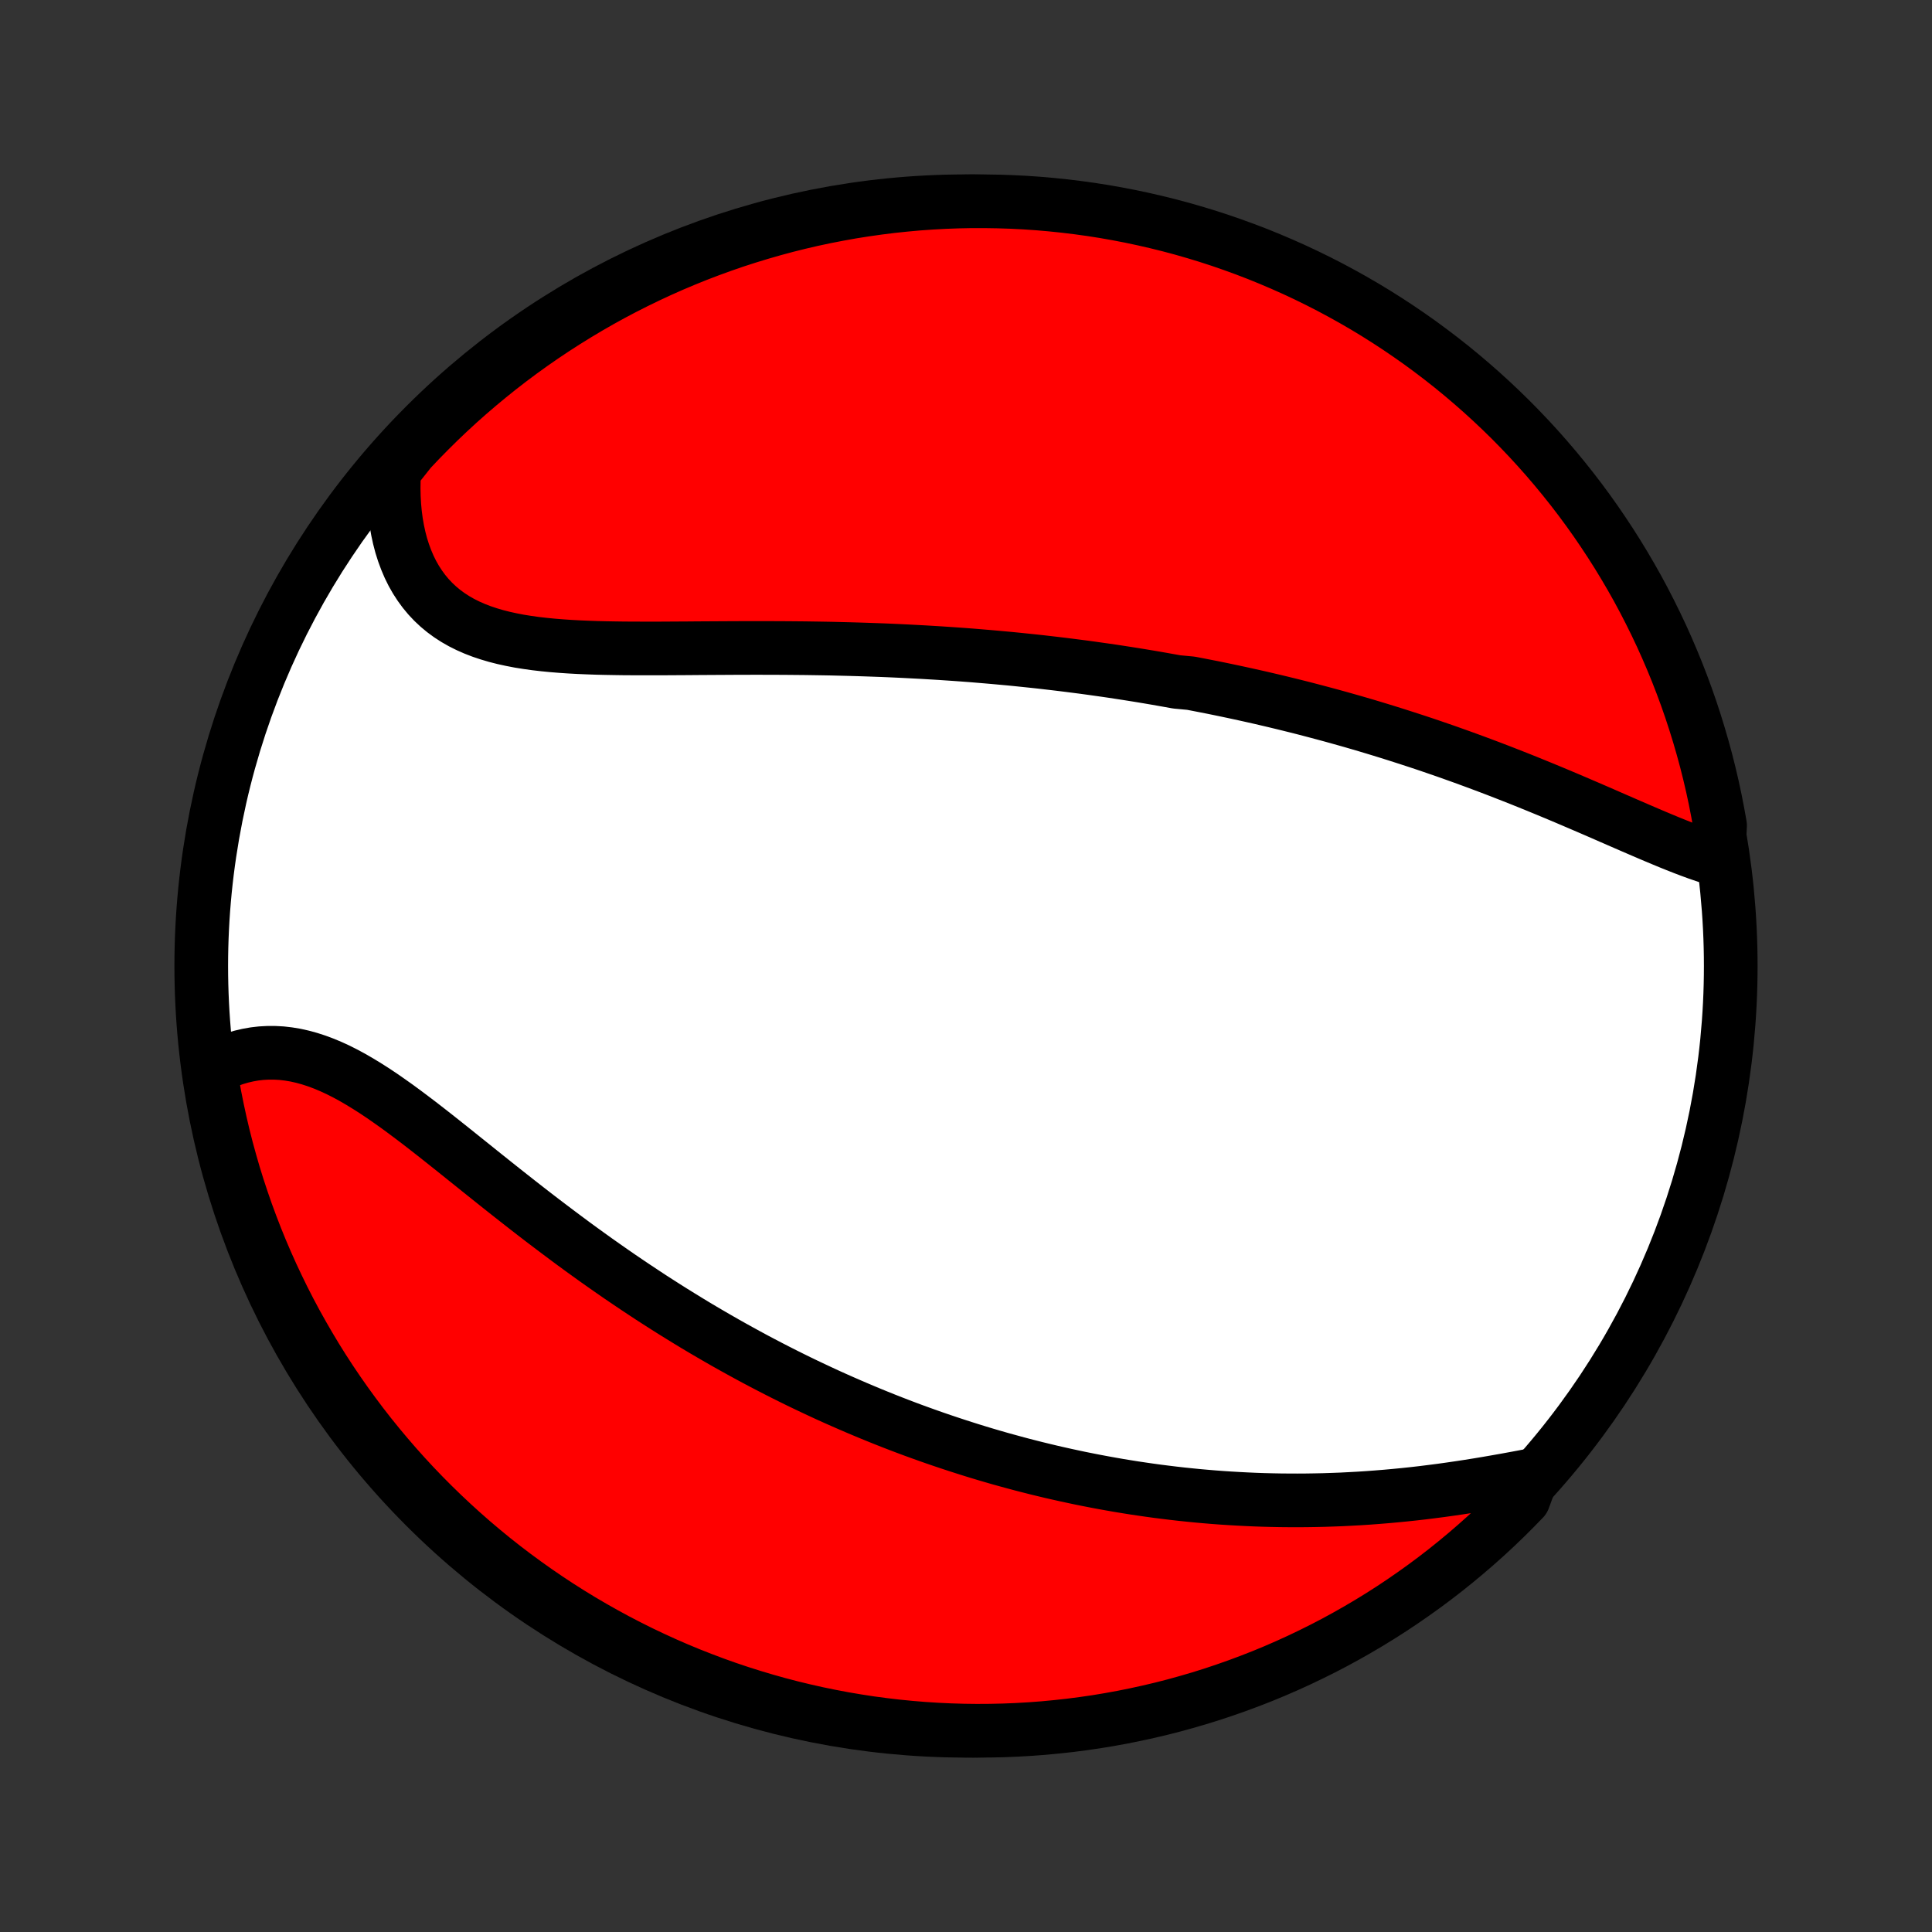 <?xml version="1.0" encoding="utf-8" standalone="no"?>
<!DOCTYPE svg PUBLIC "-//W3C//DTD SVG 1.1//EN"
  "http://www.w3.org/Graphics/SVG/1.1/DTD/svg11.dtd">
<!-- Created with matplotlib (http://matplotlib.org/) -->
<svg height="72pt" version="1.1" viewBox="0 0 72 72" width="72pt" xmlns="http://www.w3.org/2000/svg" xmlns:xlink="http://www.w3.org/1999/xlink">
 <rect x="0" y="0" width="72" height="72" fill="#333333" stroke="none"/>
 <defs>
  <style type="text/css">
*{stroke-linecap:butt;stroke-linejoin:round;}
  </style>
 </defs>
 <g id="figure_1">
  <g id="patch_1">
   <path d="
M0 72
L72 72
L72 0
L0 0
z
" style="fill:none;"/>
  </g>
  <g id="axes_1">
   <g id="PatchCollection_1">
    <defs>
     <path d="
M36 -7.5
C43.558 -7.5 50.808 -10.503 56.153 -15.848
C61.497 -21.192 64.5 -28.442 64.5 -36
C64.5 -43.558 61.497 -50.808 56.153 -56.153
C50.808 -61.497 43.558 -64.5 36 -64.5
C28.442 -64.5 21.192 -61.497 15.848 -56.153
C10.503 -50.808 7.5 -43.558 7.5 -36
C7.5 -28.442 10.503 -21.192 15.848 -15.848
C21.192 -10.503 28.442 -7.5 36 -7.5
z
" id="C0_0_a811fe30f3"/>
     <path d="
M64.04 -39.95
L63.786 -40.027
L63.53 -40.111
L63.27 -40.2
L63.008 -40.296
L62.744 -40.396
L62.478 -40.501
L62.21 -40.609
L61.94 -40.721
L61.668 -40.835
L61.395 -40.951
L61.121 -41.069
L60.845 -41.188
L60.569 -41.308
L60.291 -41.429
L60.013 -41.55
L59.735 -41.672
L59.456 -41.793
L59.176 -41.914
L58.896 -42.034
L58.616 -42.154
L58.336 -42.273
L58.056 -42.391
L57.776 -42.508
L57.495 -42.624
L57.216 -42.738
L56.936 -42.852
L56.657 -42.964
L56.378 -43.074
L56.1 -43.183
L55.822 -43.291
L55.545 -43.397
L55.268 -43.501
L54.992 -43.604
L54.717 -43.705
L54.442 -43.805
L54.167 -43.903
L53.894 -44
L53.621 -44.094
L53.349 -44.188
L53.077 -44.28
L52.806 -44.37
L52.536 -44.458
L52.266 -44.545
L51.997 -44.631
L51.729 -44.715
L51.461 -44.798
L51.194 -44.879
L50.928 -44.959
L50.662 -45.037
L50.397 -45.114
L50.132 -45.189
L49.868 -45.263
L49.604 -45.336
L49.341 -45.407
L49.078 -45.477
L48.816 -45.546
L48.554 -45.614
L48.292 -45.68
L48.03 -45.745
L47.769 -45.809
L47.508 -45.872
L47.248 -45.933
L46.987 -45.994
L46.726 -46.053
L46.466 -46.111
L46.206 -46.168
L45.945 -46.224
L45.685 -46.279
L45.424 -46.333
L45.164 -46.386
L44.903 -46.437
L44.642 -46.488
L44.381 -46.538
L43.857 -46.587
L43.595 -46.634
L43.332 -46.681
L43.069 -46.727
L42.805 -46.772
L42.541 -46.816
L42.276 -46.859
L42.01 -46.901
L41.744 -46.942
L41.477 -46.983
L41.209 -47.022
L40.94 -47.06
L40.67 -47.098
L40.4 -47.135
L40.128 -47.17
L39.855 -47.205
L39.582 -47.239
L39.307 -47.272
L39.031 -47.304
L38.754 -47.336
L38.475 -47.366
L38.195 -47.395
L37.914 -47.424
L37.632 -47.452
L37.347 -47.478
L37.062 -47.504
L36.775 -47.529
L36.486 -47.553
L36.196 -47.577
L35.904 -47.599
L35.611 -47.62
L35.316 -47.64
L35.019 -47.66
L34.72 -47.678
L34.42 -47.696
L34.117 -47.712
L33.813 -47.728
L33.507 -47.743
L33.2 -47.757
L32.89 -47.77
L32.578 -47.781
L32.265 -47.792
L31.949 -47.802
L31.632 -47.811
L31.313 -47.819
L30.992 -47.827
L30.669 -47.833
L30.344 -47.838
L30.018 -47.843
L29.69 -47.846
L29.36 -47.849
L29.028 -47.851
L28.695 -47.852
L28.36 -47.853
L28.024 -47.853
L27.687 -47.852
L27.348 -47.851
L27.009 -47.849
L26.668 -47.847
L26.326 -47.845
L25.984 -47.843
L25.641 -47.84
L25.298 -47.838
L24.954 -47.836
L24.611 -47.834
L24.268 -47.834
L23.925 -47.834
L23.583 -47.835
L23.242 -47.837
L22.902 -47.842
L22.564 -47.848
L22.229 -47.856
L21.895 -47.868
L21.564 -47.882
L21.235 -47.9
L20.911 -47.922
L20.59 -47.948
L20.273 -47.979
L19.961 -48.015
L19.654 -48.058
L19.353 -48.106
L19.058 -48.163
L18.769 -48.226
L18.487 -48.298
L18.213 -48.379
L17.947 -48.468
L17.688 -48.568
L17.439 -48.678
L17.199 -48.798
L16.968 -48.93
L16.747 -49.073
L16.537 -49.227
L16.337 -49.393
L16.147 -49.571
L15.969 -49.76
L15.802 -49.961
L15.646 -50.174
L15.501 -50.398
L15.368 -50.632
L15.247 -50.877
L15.138 -51.133
L15.04 -51.397
L14.953 -51.671
L14.879 -51.954
L14.816 -52.245
L14.764 -52.543
L14.724 -52.848
L14.695 -53.159
L14.677 -53.477
L14.67 -53.799
L14.675 -54.126
L14.69 -54.458
L14.957 -54.793
L15.296 -55.221
L15.64 -55.585
L15.992 -55.943
L16.349 -56.296
L16.712 -56.642
L17.081 -56.982
L17.456 -57.315
L17.837 -57.642
L18.223 -57.962
L18.614 -58.276
L19.011 -58.583
L19.413 -58.883
L19.82 -59.176
L20.232 -59.462
L20.648 -59.74
L21.07 -60.012
L21.496 -60.276
L21.926 -60.533
L22.361 -60.783
L22.8 -61.025
L23.243 -61.259
L23.689 -61.485
L24.14 -61.704
L24.594 -61.915
L25.051 -62.118
L25.512 -62.313
L25.976 -62.5
L26.444 -62.679
L26.914 -62.85
L27.386 -63.013
L27.862 -63.167
L28.34 -63.313
L28.82 -63.451
L29.302 -63.581
L29.787 -63.702
L30.273 -63.815
L30.761 -63.919
L31.251 -64.014
L31.742 -64.102
L32.235 -64.18
L32.728 -64.25
L33.223 -64.312
L33.718 -64.364
L34.215 -64.409
L34.711 -64.444
L35.208 -64.471
L35.706 -64.489
L36.203 -64.499
L36.7 -64.499
L37.198 -64.491
L37.694 -64.475
L38.191 -64.45
L38.686 -64.416
L39.181 -64.373
L39.675 -64.322
L40.167 -64.262
L40.659 -64.194
L41.149 -64.117
L41.637 -64.031
L42.124 -63.937
L42.609 -63.834
L43.092 -63.723
L43.572 -63.604
L44.051 -63.476
L44.527 -63.339
L45 -63.195
L45.471 -63.042
L45.938 -62.88
L46.403 -62.711
L46.864 -62.534
L47.322 -62.348
L47.777 -62.154
L48.228 -61.953
L48.676 -61.743
L49.119 -61.526
L49.559 -61.301
L49.994 -61.068
L50.425 -60.828
L50.852 -60.58
L51.275 -60.324
L51.692 -60.061
L52.105 -59.791
L52.513 -59.513
L52.916 -59.229
L53.313 -58.937
L53.706 -58.638
L54.093 -58.333
L54.475 -58.02
L54.85 -57.701
L55.221 -57.375
L55.585 -57.043
L55.943 -56.705
L56.296 -56.36
L56.642 -56.008
L56.982 -55.651
L57.315 -55.288
L57.642 -54.919
L57.962 -54.544
L58.276 -54.163
L58.583 -53.777
L58.883 -53.386
L59.176 -52.989
L59.462 -52.587
L59.74 -52.18
L60.012 -51.768
L60.276 -51.352
L60.533 -50.93
L60.783 -50.504
L61.025 -50.074
L61.259 -49.639
L61.485 -49.2
L61.704 -48.757
L61.915 -48.311
L62.118 -47.86
L62.313 -47.406
L62.5 -46.949
L62.679 -46.488
L62.85 -46.024
L63.013 -45.556
L63.167 -45.086
L63.313 -44.614
L63.451 -44.138
L63.581 -43.66
L63.702 -43.18
L63.815 -42.697
L63.919 -42.213
L64.014 -41.727
L64.102 -41.239
z
" id="C0_1_1b573f3a2c"/>
     <path d="
M57.108 -17.027
L56.773 -16.963
L56.435 -16.9
L56.096 -16.838
L55.756 -16.778
L55.415 -16.719
L55.073 -16.662
L54.73 -16.607
L54.388 -16.555
L54.045 -16.505
L53.702 -16.457
L53.36 -16.413
L53.018 -16.37
L52.677 -16.331
L52.337 -16.295
L51.998 -16.262
L51.659 -16.231
L51.322 -16.204
L50.987 -16.179
L50.652 -16.157
L50.319 -16.139
L49.988 -16.122
L49.658 -16.11
L49.33 -16.099
L49.004 -16.092
L48.679 -16.087
L48.356 -16.085
L48.035 -16.086
L47.715 -16.089
L47.398 -16.095
L47.082 -16.103
L46.768 -16.114
L46.455 -16.128
L46.145 -16.144
L45.836 -16.162
L45.529 -16.182
L45.224 -16.205
L44.921 -16.23
L44.619 -16.257
L44.319 -16.287
L44.021 -16.318
L43.724 -16.352
L43.429 -16.388
L43.135 -16.425
L42.843 -16.465
L42.553 -16.507
L42.264 -16.55
L41.976 -16.596
L41.69 -16.643
L41.404 -16.693
L41.121 -16.744
L40.838 -16.797
L40.557 -16.852
L40.277 -16.908
L39.998 -16.967
L39.72 -17.027
L39.443 -17.089
L39.167 -17.152
L38.892 -17.218
L38.617 -17.285
L38.344 -17.354
L38.072 -17.424
L37.8 -17.497
L37.529 -17.571
L37.258 -17.646
L36.988 -17.724
L36.719 -17.803
L36.45 -17.884
L36.181 -17.967
L35.913 -18.052
L35.646 -18.138
L35.379 -18.226
L35.111 -18.316
L34.845 -18.407
L34.578 -18.501
L34.312 -18.596
L34.045 -18.693
L33.779 -18.792
L33.513 -18.893
L33.247 -18.996
L32.98 -19.101
L32.714 -19.208
L32.447 -19.317
L32.181 -19.428
L31.914 -19.541
L31.647 -19.656
L31.379 -19.773
L31.111 -19.892
L30.843 -20.013
L30.575 -20.137
L30.306 -20.263
L30.036 -20.391
L29.766 -20.521
L29.496 -20.654
L29.225 -20.789
L28.953 -20.927
L28.681 -21.067
L28.409 -21.209
L28.135 -21.354
L27.861 -21.502
L27.587 -21.652
L27.311 -21.805
L27.035 -21.96
L26.759 -22.118
L26.481 -22.279
L26.203 -22.442
L25.924 -22.608
L25.644 -22.778
L25.364 -22.95
L25.083 -23.124
L24.801 -23.302
L24.519 -23.482
L24.235 -23.665
L23.952 -23.852
L23.667 -24.041
L23.382 -24.233
L23.096 -24.427
L22.81 -24.625
L22.524 -24.825
L22.236 -25.028
L21.949 -25.234
L21.661 -25.442
L21.372 -25.653
L21.084 -25.867
L20.795 -26.083
L20.506 -26.301
L20.216 -26.521
L19.927 -26.743
L19.638 -26.967
L19.349 -27.193
L19.06 -27.42
L18.771 -27.648
L18.483 -27.877
L18.195 -28.107
L17.907 -28.337
L17.62 -28.568
L17.334 -28.797
L17.048 -29.026
L16.763 -29.254
L16.479 -29.48
L16.196 -29.704
L15.913 -29.925
L15.632 -30.143
L15.351 -30.356
L15.071 -30.566
L14.793 -30.77
L14.515 -30.967
L14.239 -31.159
L13.964 -31.343
L13.689 -31.518
L13.416 -31.685
L13.144 -31.843
L12.873 -31.99
L12.604 -32.126
L12.335 -32.25
L12.068 -32.362
L11.802 -32.461
L11.537 -32.547
L11.274 -32.619
L11.012 -32.678
L10.752 -32.721
L10.493 -32.751
L10.237 -32.765
L9.982 -32.765
L9.73 -32.751
L9.48 -32.722
L9.233 -32.678
L8.989 -32.621
L8.748 -32.55
L8.511 -32.465
L8.277 -32.367
L8.047 -32.256
L7.836 -32.134
L7.917 -31.634
L8.006 -31.143
L8.104 -30.654
L8.21 -30.166
L8.324 -29.68
L8.447 -29.196
L8.579 -28.714
L8.718 -28.234
L8.866 -27.757
L9.023 -27.282
L9.187 -26.809
L9.36 -26.34
L9.54 -25.874
L9.729 -25.41
L9.926 -24.95
L10.131 -24.493
L10.344 -24.04
L10.564 -23.59
L10.792 -23.144
L11.028 -22.702
L11.272 -22.265
L11.523 -21.831
L11.781 -21.401
L12.047 -20.976
L12.32 -20.556
L12.601 -20.14
L12.888 -19.73
L13.183 -19.324
L13.484 -18.923
L13.793 -18.527
L14.108 -18.137
L14.43 -17.752
L14.758 -17.373
L15.093 -16.999
L15.434 -16.631
L15.782 -16.269
L16.135 -15.914
L16.495 -15.564
L16.861 -15.22
L17.232 -14.883
L17.609 -14.552
L17.992 -14.228
L18.38 -13.91
L18.774 -13.599
L19.173 -13.295
L19.577 -12.998
L19.986 -12.708
L20.4 -12.425
L20.818 -12.149
L21.242 -11.88
L21.669 -11.619
L22.102 -11.365
L22.538 -11.119
L22.978 -10.88
L23.423 -10.649
L23.871 -10.425
L24.323 -10.21
L24.778 -10.002
L25.237 -9.802
L25.7 -9.61
L26.165 -9.427
L26.633 -9.251
L27.104 -9.083
L27.578 -8.924
L28.055 -8.773
L28.534 -8.63
L29.015 -8.495
L29.498 -8.369
L29.983 -8.252
L30.471 -8.142
L30.959 -8.042
L31.45 -7.949
L31.941 -7.866
L32.434 -7.79
L32.928 -7.724
L33.423 -7.666
L33.919 -7.617
L34.415 -7.576
L34.912 -7.544
L35.409 -7.521
L35.907 -7.506
L36.404 -7.5
L36.901 -7.503
L37.398 -7.514
L37.895 -7.534
L38.391 -7.563
L38.886 -7.6
L39.381 -7.647
L39.874 -7.701
L40.366 -7.765
L40.857 -7.836
L41.346 -7.917
L41.834 -8.006
L42.32 -8.104
L42.804 -8.21
L43.286 -8.324
L43.766 -8.447
L44.243 -8.579
L44.718 -8.718
L45.191 -8.866
L45.66 -9.023
L46.126 -9.187
L46.59 -9.36
L47.05 -9.54
L47.507 -9.729
L47.96 -9.926
L48.41 -10.131
L48.856 -10.344
L49.298 -10.564
L49.736 -10.792
L50.169 -11.028
L50.599 -11.272
L51.024 -11.523
L51.444 -11.781
L51.86 -12.047
L52.27 -12.32
L52.676 -12.601
L53.077 -12.888
L53.473 -13.183
L53.863 -13.484
L54.248 -13.793
L54.627 -14.108
L55.001 -14.43
L55.369 -14.758
L55.731 -15.093
L56.087 -15.434
L56.436 -15.782
L56.78 -16.135
z
" id="C0_2_817c3a14b1"/>
    </defs>
    <g clip-path="url(#p1bffca34e9)">
     <use style="fill:#ffffff;stroke:#000000;stroke-width:2.0;" x="0.0" xlink:href="#C0_0_a811fe30f3" y="72.0"/>
    </g>
    <g clip-path="url(#p1bffca34e9)">
     <use style="fill:#ff0000;stroke:#000000;stroke-width:2.0;" x="0.0" xlink:href="#C0_1_1b573f3a2c" y="72.0"/>
    </g>
    <g clip-path="url(#p1bffca34e9)">
     <use style="fill:#ff0000;stroke:#000000;stroke-width:2.0;" x="0.0" xlink:href="#C0_2_817c3a14b1" y="72.0"/>
    </g>
   </g>
  </g>
 </g>
 <defs>
  <clipPath id="p1bffca34e9">
   <rect height="72.0" width="72.0" x="0.0" y="0.0"/>
  </clipPath>
 </defs>
</svg>
